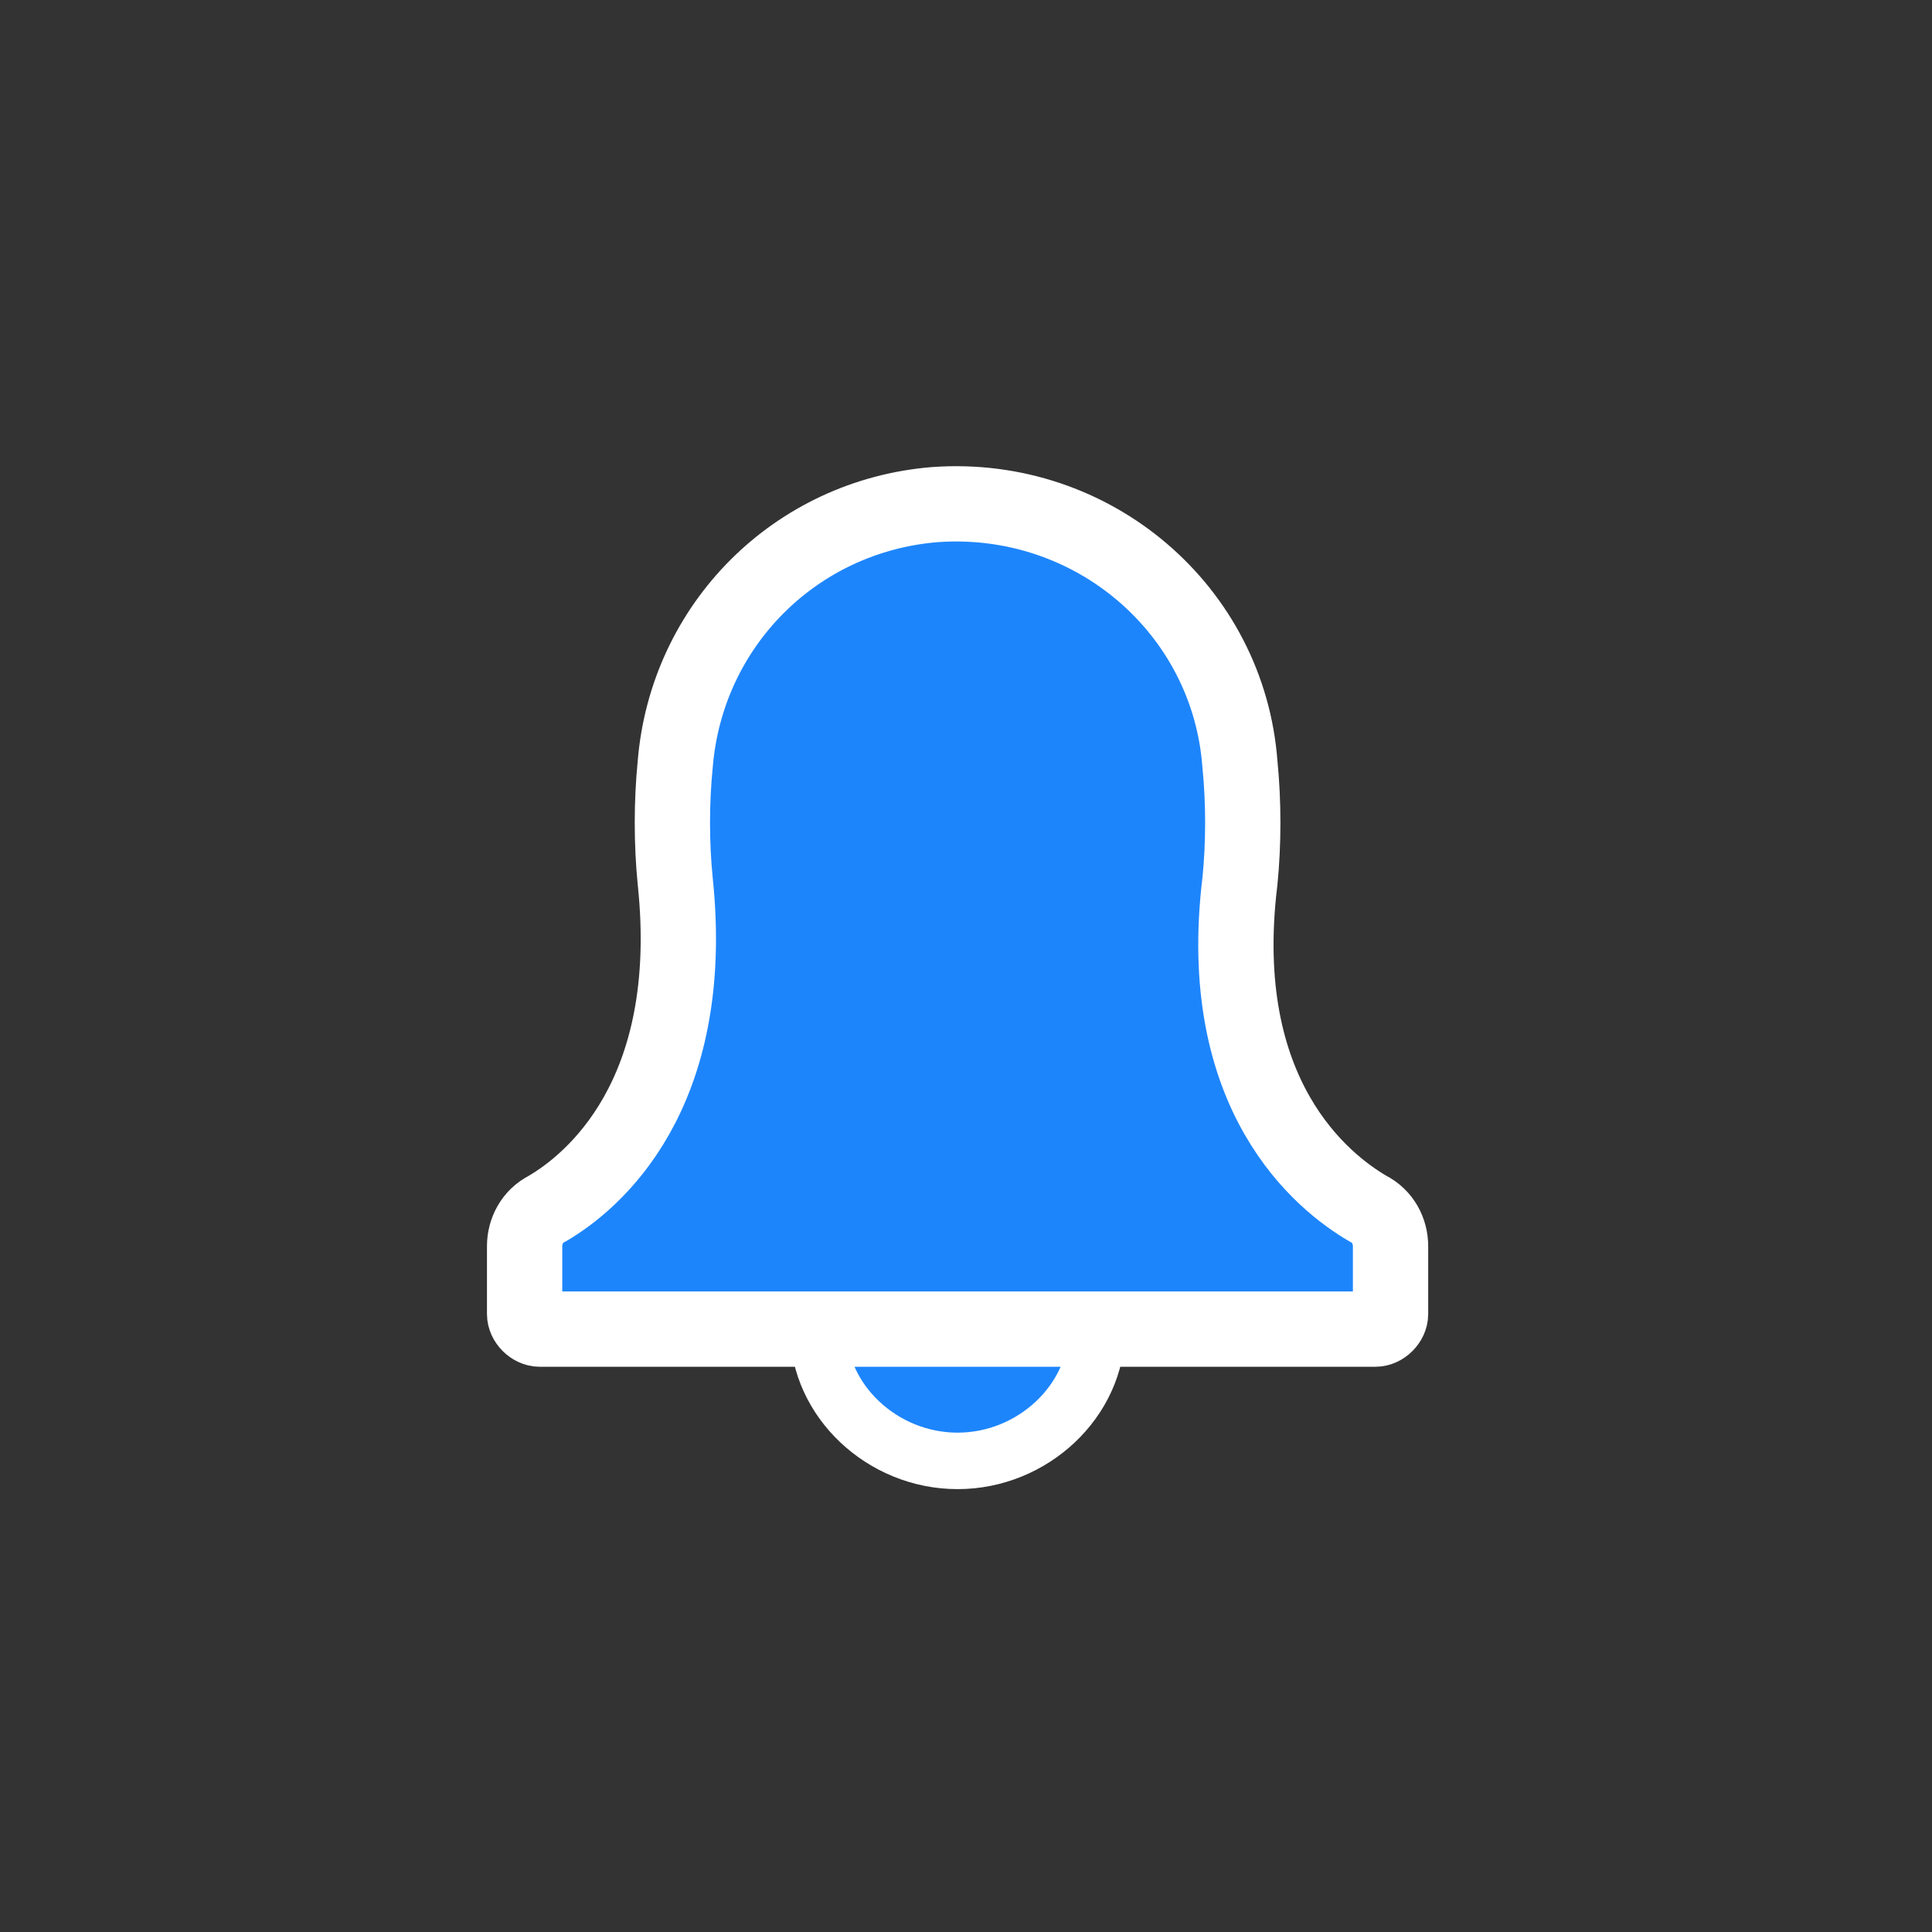<svg width="39" height="39" viewBox="0 0 39 39" fill="none" xmlns="http://www.w3.org/2000/svg">
<rect x="0" y="0" width="39" height="39" fill="#333333" stroke="none"/>
<path fill-rule="evenodd" clip-rule="evenodd" d="M22.142 26.83C22.142 28.274 20.85 29.49 19.33 29.49C17.81 29.49 16.518 28.274 16.518 26.83C16.518 25.386 17.81 24.17 19.33 24.17C20.85 24.17 22.142 25.31 22.142 26.83Z" fill="#1D85FC" stroke="white" stroke-width="1.14" stroke-miterlimit="10"/>
<path fill-rule="evenodd" clip-rule="evenodd" d="M27.614 24.398C26.702 23.866 24.498 22.118 25.03 17.786C25.106 17.026 25.106 16.19 25.03 15.43C24.802 12.314 22.066 9.958 18.874 10.186C16.062 10.414 13.858 12.618 13.63 15.43C13.554 16.19 13.554 17.026 13.63 17.786C14.086 22.118 11.958 23.866 11.046 24.398C10.742 24.55 10.59 24.854 10.59 25.158V26.526C10.59 26.678 10.742 26.83 10.894 26.83H27.766C27.918 26.83 28.07 26.678 28.07 26.526V25.158C28.07 24.854 27.918 24.55 27.614 24.398Z" fill="#1D85FC" stroke="white" stroke-width="1.52" stroke-miterlimit="10"/>
</svg>
